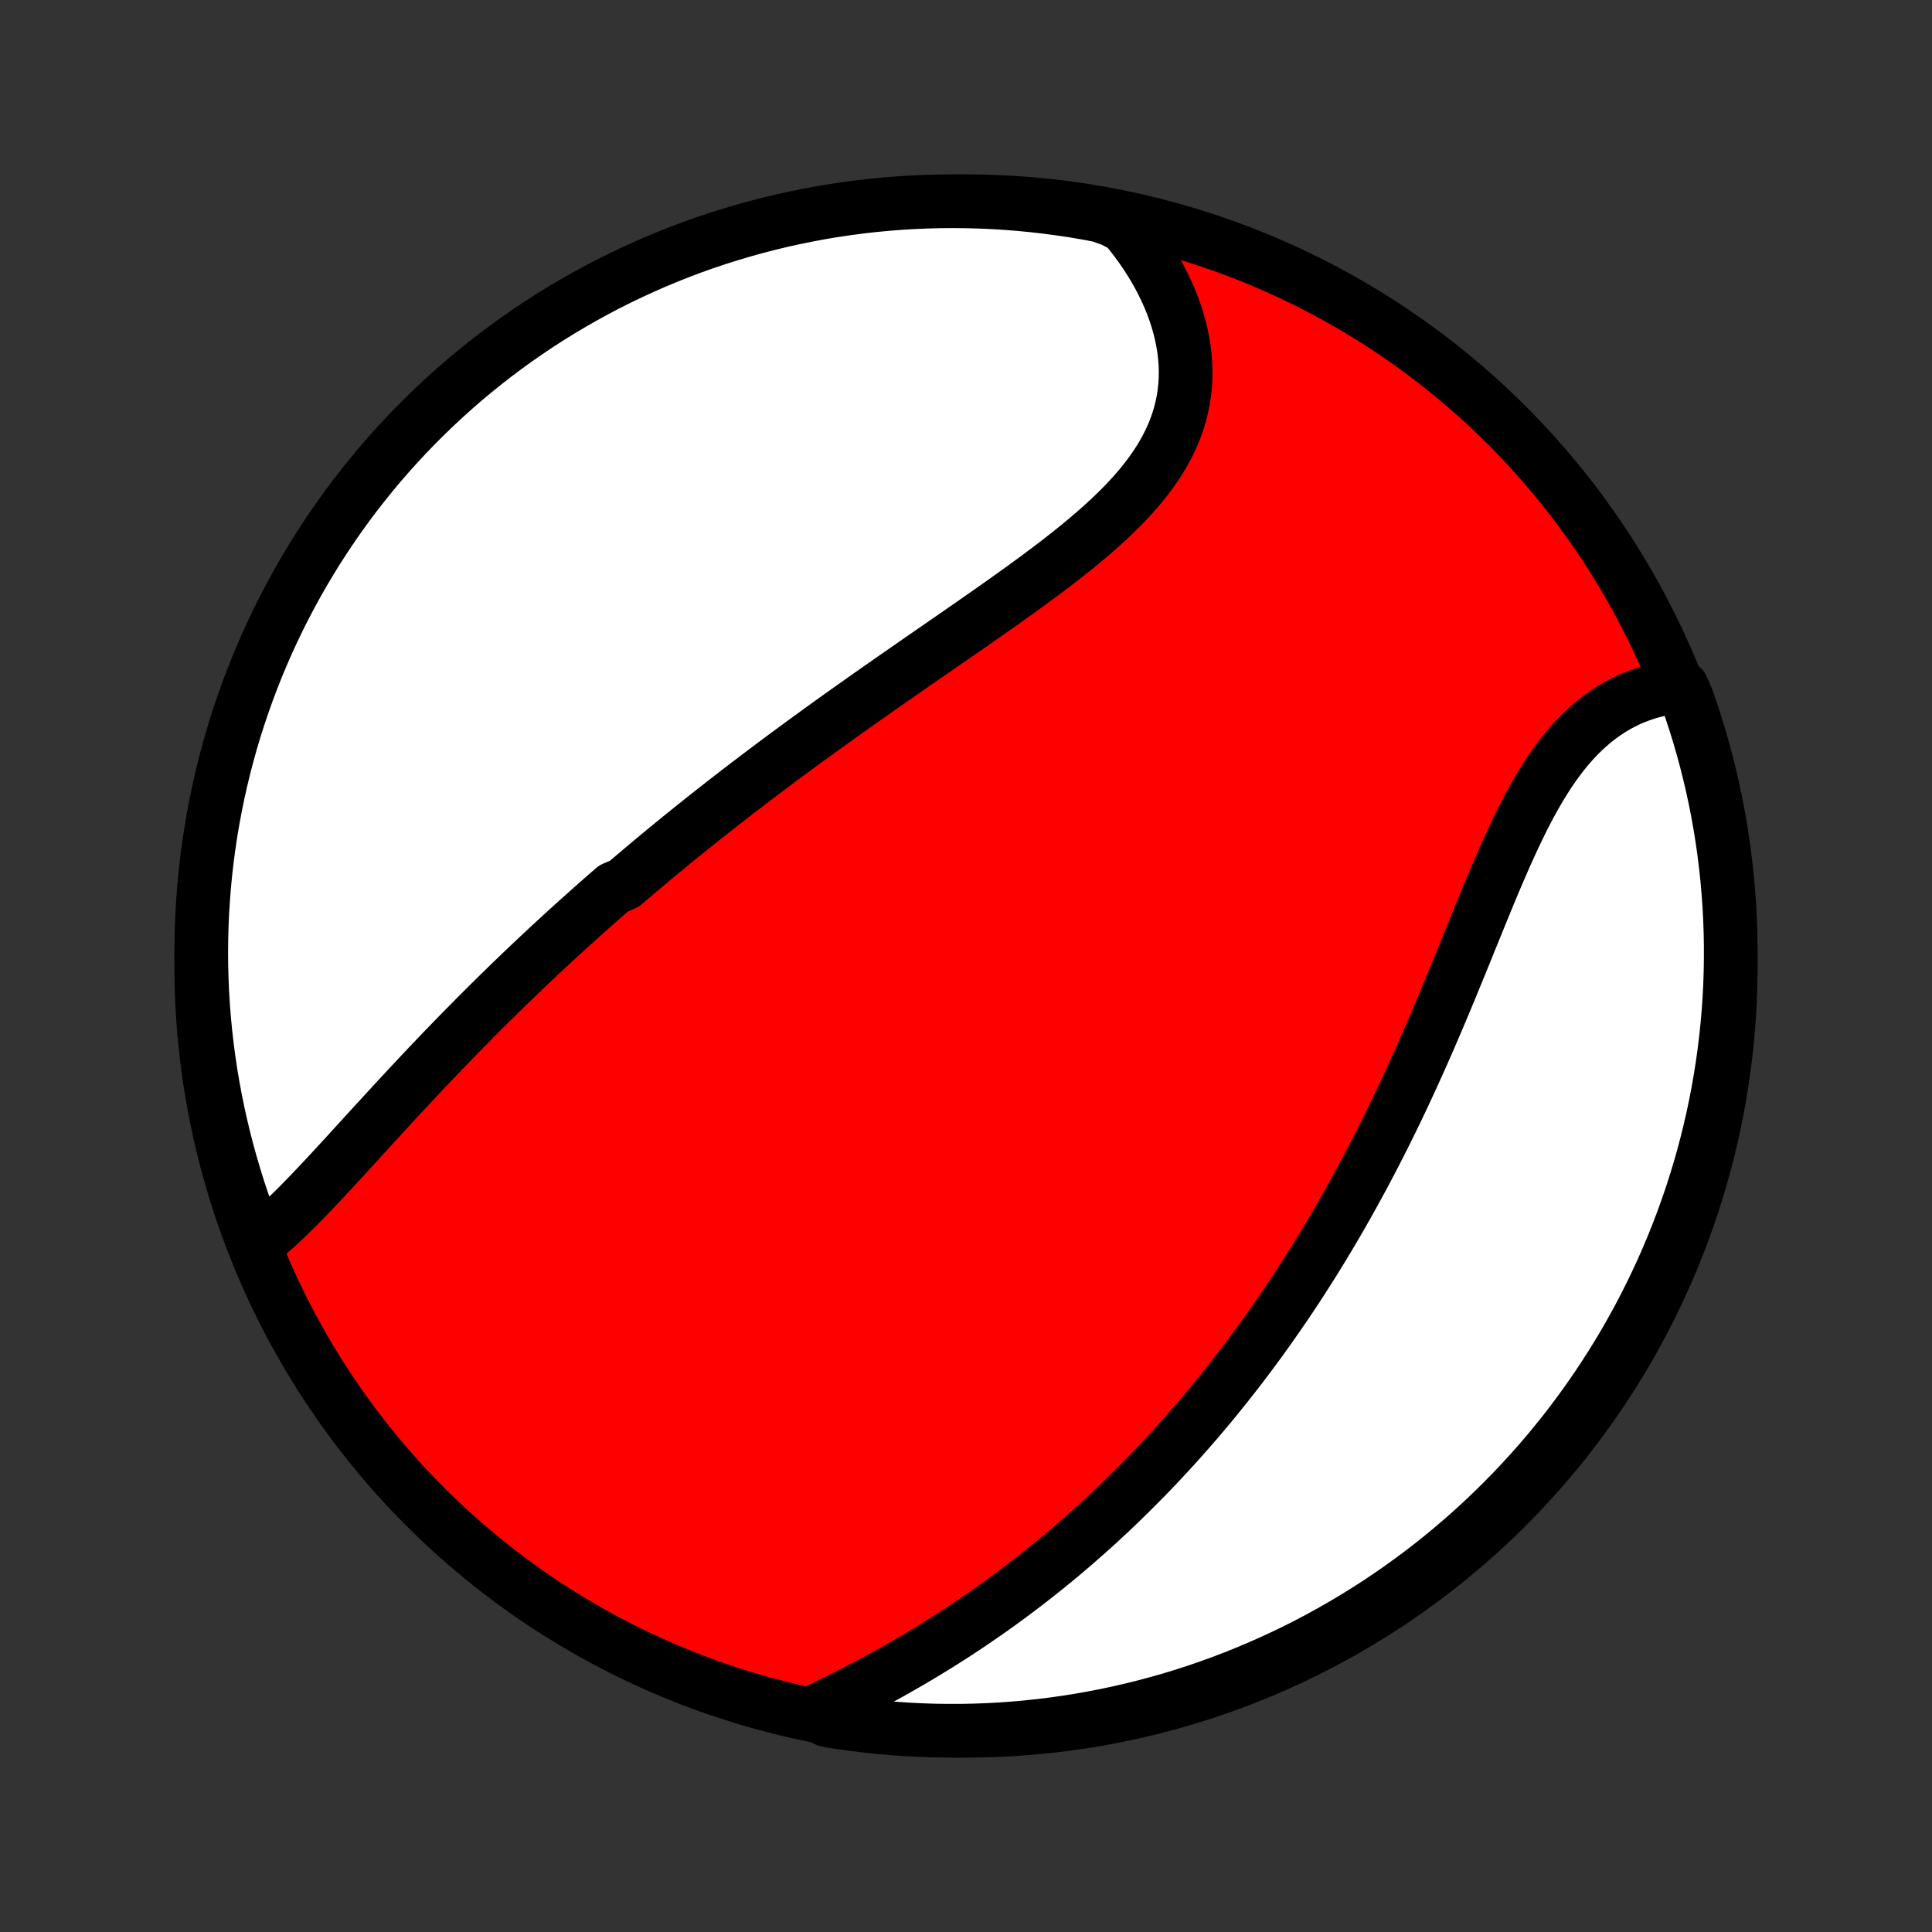 <?xml version="1.0" encoding="utf-8" standalone="no"?>
<!DOCTYPE svg PUBLIC "-//W3C//DTD SVG 1.1//EN"
  "http://www.w3.org/Graphics/SVG/1.1/DTD/svg11.dtd">
<!-- Created with matplotlib (http://matplotlib.org/) -->
<svg height="72pt" version="1.1" viewBox="0 0 72 72" width="72pt" xmlns="http://www.w3.org/2000/svg" xmlns:xlink="http://www.w3.org/1999/xlink">
 <rect x="0" y="0" width="72" height="72" fill="#333333" stroke="none"/>
 <defs>
  <style type="text/css">
*{stroke-linecap:butt;stroke-linejoin:round;}
  </style>
 </defs>
 <g id="figure_1">
  <g id="patch_1">
   <path d="
M0 72
L72 72
L72 0
L0 0
z
" style="fill:none;"/>
  </g>
  <g id="axes_1">
   <g id="PatchCollection_1">
    <defs>
     <path d="
M36 -7.5
C43.558 -7.5 50.808 -10.503 56.153 -15.848
C61.497 -21.192 64.5 -28.442 64.5 -36
C64.5 -43.558 61.497 -50.808 56.153 -56.153
C50.808 -61.497 43.558 -64.5 36 -64.5
C28.442 -64.5 21.192 -61.497 15.848 -56.153
C10.503 -50.808 7.5 -43.558 7.5 -36
C7.5 -28.442 10.503 -21.192 15.848 -15.848
C21.192 -10.503 28.442 -7.5 36 -7.5
z
" id="C0_0_a811fe30f3"/>
     <path d="
M9.489 -25.602
L9.682 -25.752
L9.874 -25.909
L10.065 -26.073
L10.256 -26.241
L10.446 -26.415
L10.635 -26.593
L10.824 -26.776
L11.013 -26.962
L11.201 -27.151
L11.39 -27.343
L11.578 -27.538
L11.766 -27.735
L11.954 -27.934
L12.142 -28.135
L12.33 -28.337
L12.518 -28.541
L12.706 -28.745
L12.895 -28.95
L13.083 -29.156
L13.271 -29.362
L13.46 -29.569
L13.648 -29.775
L13.837 -29.982
L14.026 -30.188
L14.215 -30.394
L14.404 -30.6
L14.593 -30.806
L14.782 -31.011
L14.971 -31.215
L15.161 -31.419
L15.35 -31.622
L15.54 -31.824
L15.729 -32.026
L15.919 -32.227
L16.109 -32.427
L16.299 -32.626
L16.488 -32.824
L16.679 -33.021
L16.869 -33.218
L17.059 -33.413
L17.249 -33.608
L17.44 -33.801
L17.63 -33.994
L17.821 -34.186
L18.012 -34.377
L18.203 -34.567
L18.394 -34.756
L18.585 -34.944
L18.777 -35.131
L18.968 -35.318
L19.16 -35.503
L19.352 -35.688
L19.545 -35.872
L19.737 -36.055
L19.93 -36.237
L20.123 -36.419
L20.317 -36.6
L20.511 -36.78
L20.705 -36.959
L20.899 -37.138
L21.094 -37.316
L21.289 -37.493
L21.485 -37.67
L21.681 -37.847
L21.878 -38.022
L22.075 -38.198
L22.273 -38.372
L22.471 -38.547
L22.67 -38.72
L22.87 -38.894
L23.271 -39.067
L23.472 -39.239
L23.675 -39.412
L23.878 -39.584
L24.082 -39.755
L24.286 -39.927
L24.492 -40.098
L24.698 -40.269
L24.906 -40.44
L25.114 -40.61
L25.323 -40.781
L25.534 -40.951
L25.745 -41.121
L25.957 -41.292
L26.171 -41.462
L26.385 -41.632
L26.601 -41.802
L26.818 -41.972
L27.036 -42.143
L27.256 -42.313
L27.476 -42.484
L27.698 -42.654
L27.922 -42.825
L28.146 -42.996
L28.372 -43.167
L28.6 -43.338
L28.829 -43.51
L29.059 -43.682
L29.291 -43.854
L29.524 -44.026
L29.759 -44.199
L29.995 -44.372
L30.233 -44.545
L30.473 -44.719
L30.713 -44.893
L30.956 -45.068
L31.2 -45.242
L31.446 -45.418
L31.693 -45.594
L31.942 -45.77
L32.192 -45.947
L32.444 -46.124
L32.697 -46.302
L32.952 -46.48
L33.208 -46.659
L33.466 -46.838
L33.725 -47.018
L33.985 -47.199
L34.246 -47.38
L34.509 -47.562
L34.773 -47.744
L35.038 -47.927
L35.303 -48.111
L35.57 -48.295
L35.837 -48.481
L36.105 -48.666
L36.373 -48.853
L36.642 -49.041
L36.911 -49.229
L37.179 -49.418
L37.448 -49.608
L37.716 -49.799
L37.983 -49.99
L38.249 -50.183
L38.515 -50.377
L38.779 -50.572
L39.041 -50.768
L39.301 -50.966
L39.559 -51.164
L39.814 -51.365
L40.066 -51.566
L40.315 -51.769
L40.559 -51.974
L40.8 -52.18
L41.036 -52.389
L41.267 -52.599
L41.492 -52.811
L41.712 -53.026
L41.925 -53.242
L42.131 -53.462
L42.329 -53.683
L42.52 -53.907
L42.703 -54.135
L42.876 -54.364
L43.04 -54.597
L43.195 -54.833
L43.34 -55.071
L43.474 -55.313
L43.597 -55.558
L43.71 -55.806
L43.81 -56.056
L43.9 -56.31
L43.977 -56.567
L44.042 -56.827
L44.096 -57.089
L44.136 -57.354
L44.165 -57.621
L44.181 -57.89
L44.185 -58.161
L44.177 -58.434
L44.156 -58.709
L44.124 -58.984
L44.079 -59.26
L44.023 -59.537
L43.955 -59.814
L43.876 -60.091
L43.786 -60.368
L43.685 -60.644
L43.573 -60.919
L43.451 -61.193
L43.319 -61.465
L43.177 -61.736
L43.025 -62.004
L42.864 -62.27
L42.694 -62.533
L42.514 -62.794
L42.326 -63.051
L42.13 -63.305
L41.926 -63.555
L41.454 -63.802
L40.965 -63.973
L40.474 -64.064
L39.982 -64.147
L39.489 -64.22
L38.995 -64.286
L38.5 -64.342
L38.004 -64.39
L37.508 -64.43
L37.011 -64.46
L36.513 -64.482
L36.016 -64.495
L35.519 -64.5
L35.021 -64.496
L34.524 -64.483
L34.028 -64.462
L33.532 -64.432
L33.037 -64.393
L32.542 -64.346
L32.049 -64.29
L31.557 -64.225
L31.067 -64.152
L30.578 -64.07
L30.09 -63.979
L29.604 -63.88
L29.121 -63.773
L28.639 -63.657
L28.16 -63.533
L27.683 -63.4
L27.208 -63.259
L26.736 -63.11
L26.267 -62.953
L25.801 -62.787
L25.338 -62.613
L24.879 -62.431
L24.423 -62.241
L23.97 -62.042
L23.521 -61.837
L23.076 -61.623
L22.634 -61.401
L22.197 -61.172
L21.764 -60.934
L21.335 -60.69
L20.911 -60.438
L20.491 -60.178
L20.076 -59.911
L19.666 -59.636
L19.261 -59.355
L18.861 -59.066
L18.466 -58.771
L18.077 -58.468
L17.693 -58.159
L17.314 -57.843
L16.942 -57.52
L16.575 -57.19
L16.214 -56.854
L15.859 -56.512
L15.51 -56.164
L15.167 -55.809
L14.831 -55.449
L14.501 -55.082
L14.178 -54.71
L13.861 -54.332
L13.552 -53.948
L13.248 -53.559
L12.952 -53.164
L12.663 -52.765
L12.381 -52.36
L12.107 -51.95
L11.839 -51.536
L11.579 -51.116
L11.326 -50.692
L11.081 -50.264
L10.844 -49.831
L10.614 -49.394
L10.391 -48.953
L10.177 -48.508
L9.97 -48.059
L9.772 -47.606
L9.581 -47.151
L9.399 -46.691
L9.224 -46.228
L9.058 -45.763
L8.9 -45.294
L8.75 -44.822
L8.608 -44.348
L8.475 -43.871
L8.35 -43.392
L8.234 -42.91
L8.126 -42.427
L8.027 -41.941
L7.936 -41.454
L7.853 -40.965
L7.78 -40.474
L7.714 -39.982
L7.658 -39.489
L7.61 -38.995
L7.571 -38.5
L7.54 -38.004
L7.518 -37.508
L7.505 -37.011
L7.5 -36.513
L7.504 -36.016
L7.517 -35.519
L7.538 -35.021
L7.568 -34.524
L7.607 -34.028
L7.654 -33.532
L7.71 -33.037
L7.775 -32.542
L7.848 -32.049
L7.93 -31.557
L8.021 -31.067
L8.119 -30.578
L8.227 -30.09
L8.343 -29.604
L8.467 -29.121
L8.6 -28.639
L8.741 -28.16
L8.89 -27.683
L9.048 -27.208
L9.213 -26.736
z
" id="C0_1_4026ed1574"/>
     <path d="
M30.335 -8.193
L30.626 -8.333
L30.917 -8.474
L31.208 -8.618
L31.497 -8.763
L31.786 -8.911
L32.074 -9.06
L32.361 -9.21
L32.645 -9.363
L32.929 -9.517
L33.211 -9.673
L33.49 -9.831
L33.768 -9.99
L34.044 -10.151
L34.318 -10.314
L34.59 -10.478
L34.86 -10.644
L35.127 -10.811
L35.392 -10.979
L35.655 -11.149
L35.916 -11.32
L36.174 -11.493
L36.43 -11.667
L36.683 -11.842
L36.935 -12.018
L37.183 -12.195
L37.43 -12.374
L37.674 -12.554
L37.916 -12.735
L38.156 -12.917
L38.393 -13.1
L38.628 -13.284
L38.861 -13.469
L39.092 -13.655
L39.321 -13.842
L39.547 -14.03
L39.771 -14.219
L39.994 -14.409
L40.214 -14.601
L40.432 -14.793
L40.648 -14.985
L40.863 -15.179
L41.075 -15.374
L41.286 -15.57
L41.495 -15.767
L41.702 -15.964
L41.907 -16.163
L42.111 -16.363
L42.312 -16.564
L42.513 -16.765
L42.712 -16.968
L42.909 -17.172
L43.104 -17.377
L43.298 -17.583
L43.491 -17.79
L43.682 -17.998
L43.872 -18.207
L44.06 -18.417
L44.247 -18.629
L44.433 -18.842
L44.618 -19.055
L44.801 -19.271
L44.983 -19.487
L45.164 -19.705
L45.344 -19.924
L45.522 -20.145
L45.7 -20.366
L45.876 -20.59
L46.052 -20.814
L46.226 -21.04
L46.4 -21.268
L46.572 -21.497
L46.743 -21.728
L46.914 -21.96
L47.084 -22.195
L47.252 -22.43
L47.42 -22.668
L47.587 -22.907
L47.753 -23.148
L47.919 -23.391
L48.083 -23.635
L48.247 -23.882
L48.41 -24.13
L48.572 -24.381
L48.733 -24.633
L48.894 -24.887
L49.054 -25.144
L49.213 -25.402
L49.371 -25.663
L49.529 -25.926
L49.686 -26.191
L49.842 -26.458
L49.998 -26.727
L50.152 -26.999
L50.306 -27.273
L50.46 -27.549
L50.612 -27.828
L50.764 -28.109
L50.916 -28.392
L51.066 -28.678
L51.216 -28.965
L51.365 -29.256
L51.513 -29.548
L51.661 -29.843
L51.807 -30.141
L51.954 -30.44
L52.099 -30.742
L52.244 -31.046
L52.388 -31.353
L52.531 -31.661
L52.673 -31.972
L52.815 -32.285
L52.956 -32.6
L53.096 -32.916
L53.236 -33.235
L53.374 -33.555
L53.513 -33.877
L53.65 -34.201
L53.787 -34.525
L53.923 -34.852
L54.059 -35.179
L54.194 -35.507
L54.329 -35.836
L54.464 -36.165
L54.598 -36.495
L54.731 -36.825
L54.865 -37.155
L54.999 -37.484
L55.133 -37.813
L55.267 -38.14
L55.401 -38.467
L55.535 -38.792
L55.67 -39.115
L55.806 -39.435
L55.944 -39.753
L56.081 -40.068
L56.221 -40.38
L56.362 -40.687
L56.505 -40.99
L56.649 -41.289
L56.796 -41.583
L56.945 -41.871
L57.097 -42.153
L57.252 -42.428
L57.41 -42.697
L57.571 -42.958
L57.735 -43.212
L57.904 -43.458
L58.076 -43.696
L58.252 -43.925
L58.431 -44.144
L58.615 -44.355
L58.804 -44.556
L58.996 -44.747
L59.193 -44.928
L59.393 -45.099
L59.598 -45.261
L59.807 -45.411
L60.019 -45.551
L60.235 -45.681
L60.455 -45.801
L60.678 -45.91
L60.904 -46.008
L61.133 -46.096
L61.365 -46.175
L61.599 -46.242
L61.835 -46.3
L62.073 -46.348
L62.688 -46.386
L62.858 -46
L63.021 -45.533
L63.175 -45.062
L63.321 -44.589
L63.458 -44.114
L63.587 -43.636
L63.708 -43.155
L63.82 -42.673
L63.924 -42.188
L64.019 -41.702
L64.106 -41.214
L64.184 -40.724
L64.254 -40.233
L64.314 -39.74
L64.367 -39.246
L64.41 -38.752
L64.446 -38.256
L64.472 -37.76
L64.49 -37.263
L64.499 -36.766
L64.499 -36.269
L64.491 -35.772
L64.474 -35.274
L64.448 -34.777
L64.414 -34.28
L64.371 -33.784
L64.319 -33.288
L64.259 -32.794
L64.19 -32.3
L64.112 -31.807
L64.026 -31.316
L63.932 -30.826
L63.829 -30.338
L63.717 -29.851
L63.597 -29.366
L63.469 -28.884
L63.332 -28.403
L63.187 -27.925
L63.034 -27.449
L62.872 -26.976
L62.702 -26.506
L62.524 -26.038
L62.338 -25.573
L62.144 -25.112
L61.942 -24.654
L61.732 -24.2
L61.515 -23.749
L61.289 -23.302
L61.056 -22.858
L60.815 -22.419
L60.567 -21.983
L60.311 -21.553
L60.047 -21.126
L59.777 -20.704
L59.499 -20.287
L59.214 -19.874
L58.922 -19.466
L58.623 -19.064
L58.317 -18.666
L58.004 -18.274
L57.685 -17.887
L57.359 -17.506
L57.026 -17.131
L56.687 -16.761
L56.342 -16.397
L55.99 -16.038
L55.633 -15.687
L55.269 -15.341
L54.9 -15.001
L54.525 -14.668
L54.144 -14.342
L53.758 -14.022
L53.366 -13.708
L52.969 -13.402
L52.566 -13.102
L52.159 -12.809
L51.747 -12.524
L51.33 -12.245
L50.908 -11.974
L50.482 -11.71
L50.052 -11.454
L49.617 -11.205
L49.178 -10.963
L48.735 -10.729
L48.288 -10.503
L47.837 -10.285
L47.383 -10.075
L46.925 -9.872
L46.464 -9.677
L46 -9.491
L45.533 -9.312
L45.062 -9.141
L44.589 -8.979
L44.114 -8.825
L43.636 -8.679
L43.155 -8.542
L42.673 -8.413
L42.188 -8.292
L41.702 -8.18
L41.214 -8.076
L40.724 -7.981
L40.233 -7.894
L39.74 -7.816
L39.246 -7.746
L38.752 -7.686
L38.256 -7.633
L37.76 -7.589
L37.263 -7.554
L36.766 -7.528
L36.269 -7.51
L35.772 -7.501
L35.274 -7.501
L34.777 -7.509
L34.28 -7.526
L33.784 -7.552
L33.288 -7.586
L32.794 -7.629
L32.3 -7.681
L31.807 -7.741
L31.316 -7.81
L30.826 -7.888
z
" id="C0_2_4efef48c95"/>
    </defs>
    <g clip-path="url(#p1bffca34e9)">
     <use style="fill:#ff0000;stroke:#000000;stroke-width:2.0;" x="0.0" xlink:href="#C0_0_a811fe30f3" y="72.0"/>
    </g>
    <g clip-path="url(#p1bffca34e9)">
     <use style="fill:#ffffff;stroke:#000000;stroke-width:2.0;" x="0.0" xlink:href="#C0_1_4026ed1574" y="72.0"/>
    </g>
    <g clip-path="url(#p1bffca34e9)">
     <use style="fill:#ffffff;stroke:#000000;stroke-width:2.0;" x="0.0" xlink:href="#C0_2_4efef48c95" y="72.0"/>
    </g>
   </g>
  </g>
 </g>
 <defs>
  <clipPath id="p1bffca34e9">
   <rect height="72.0" width="72.0" x="0.0" y="0.0"/>
  </clipPath>
 </defs>
</svg>
